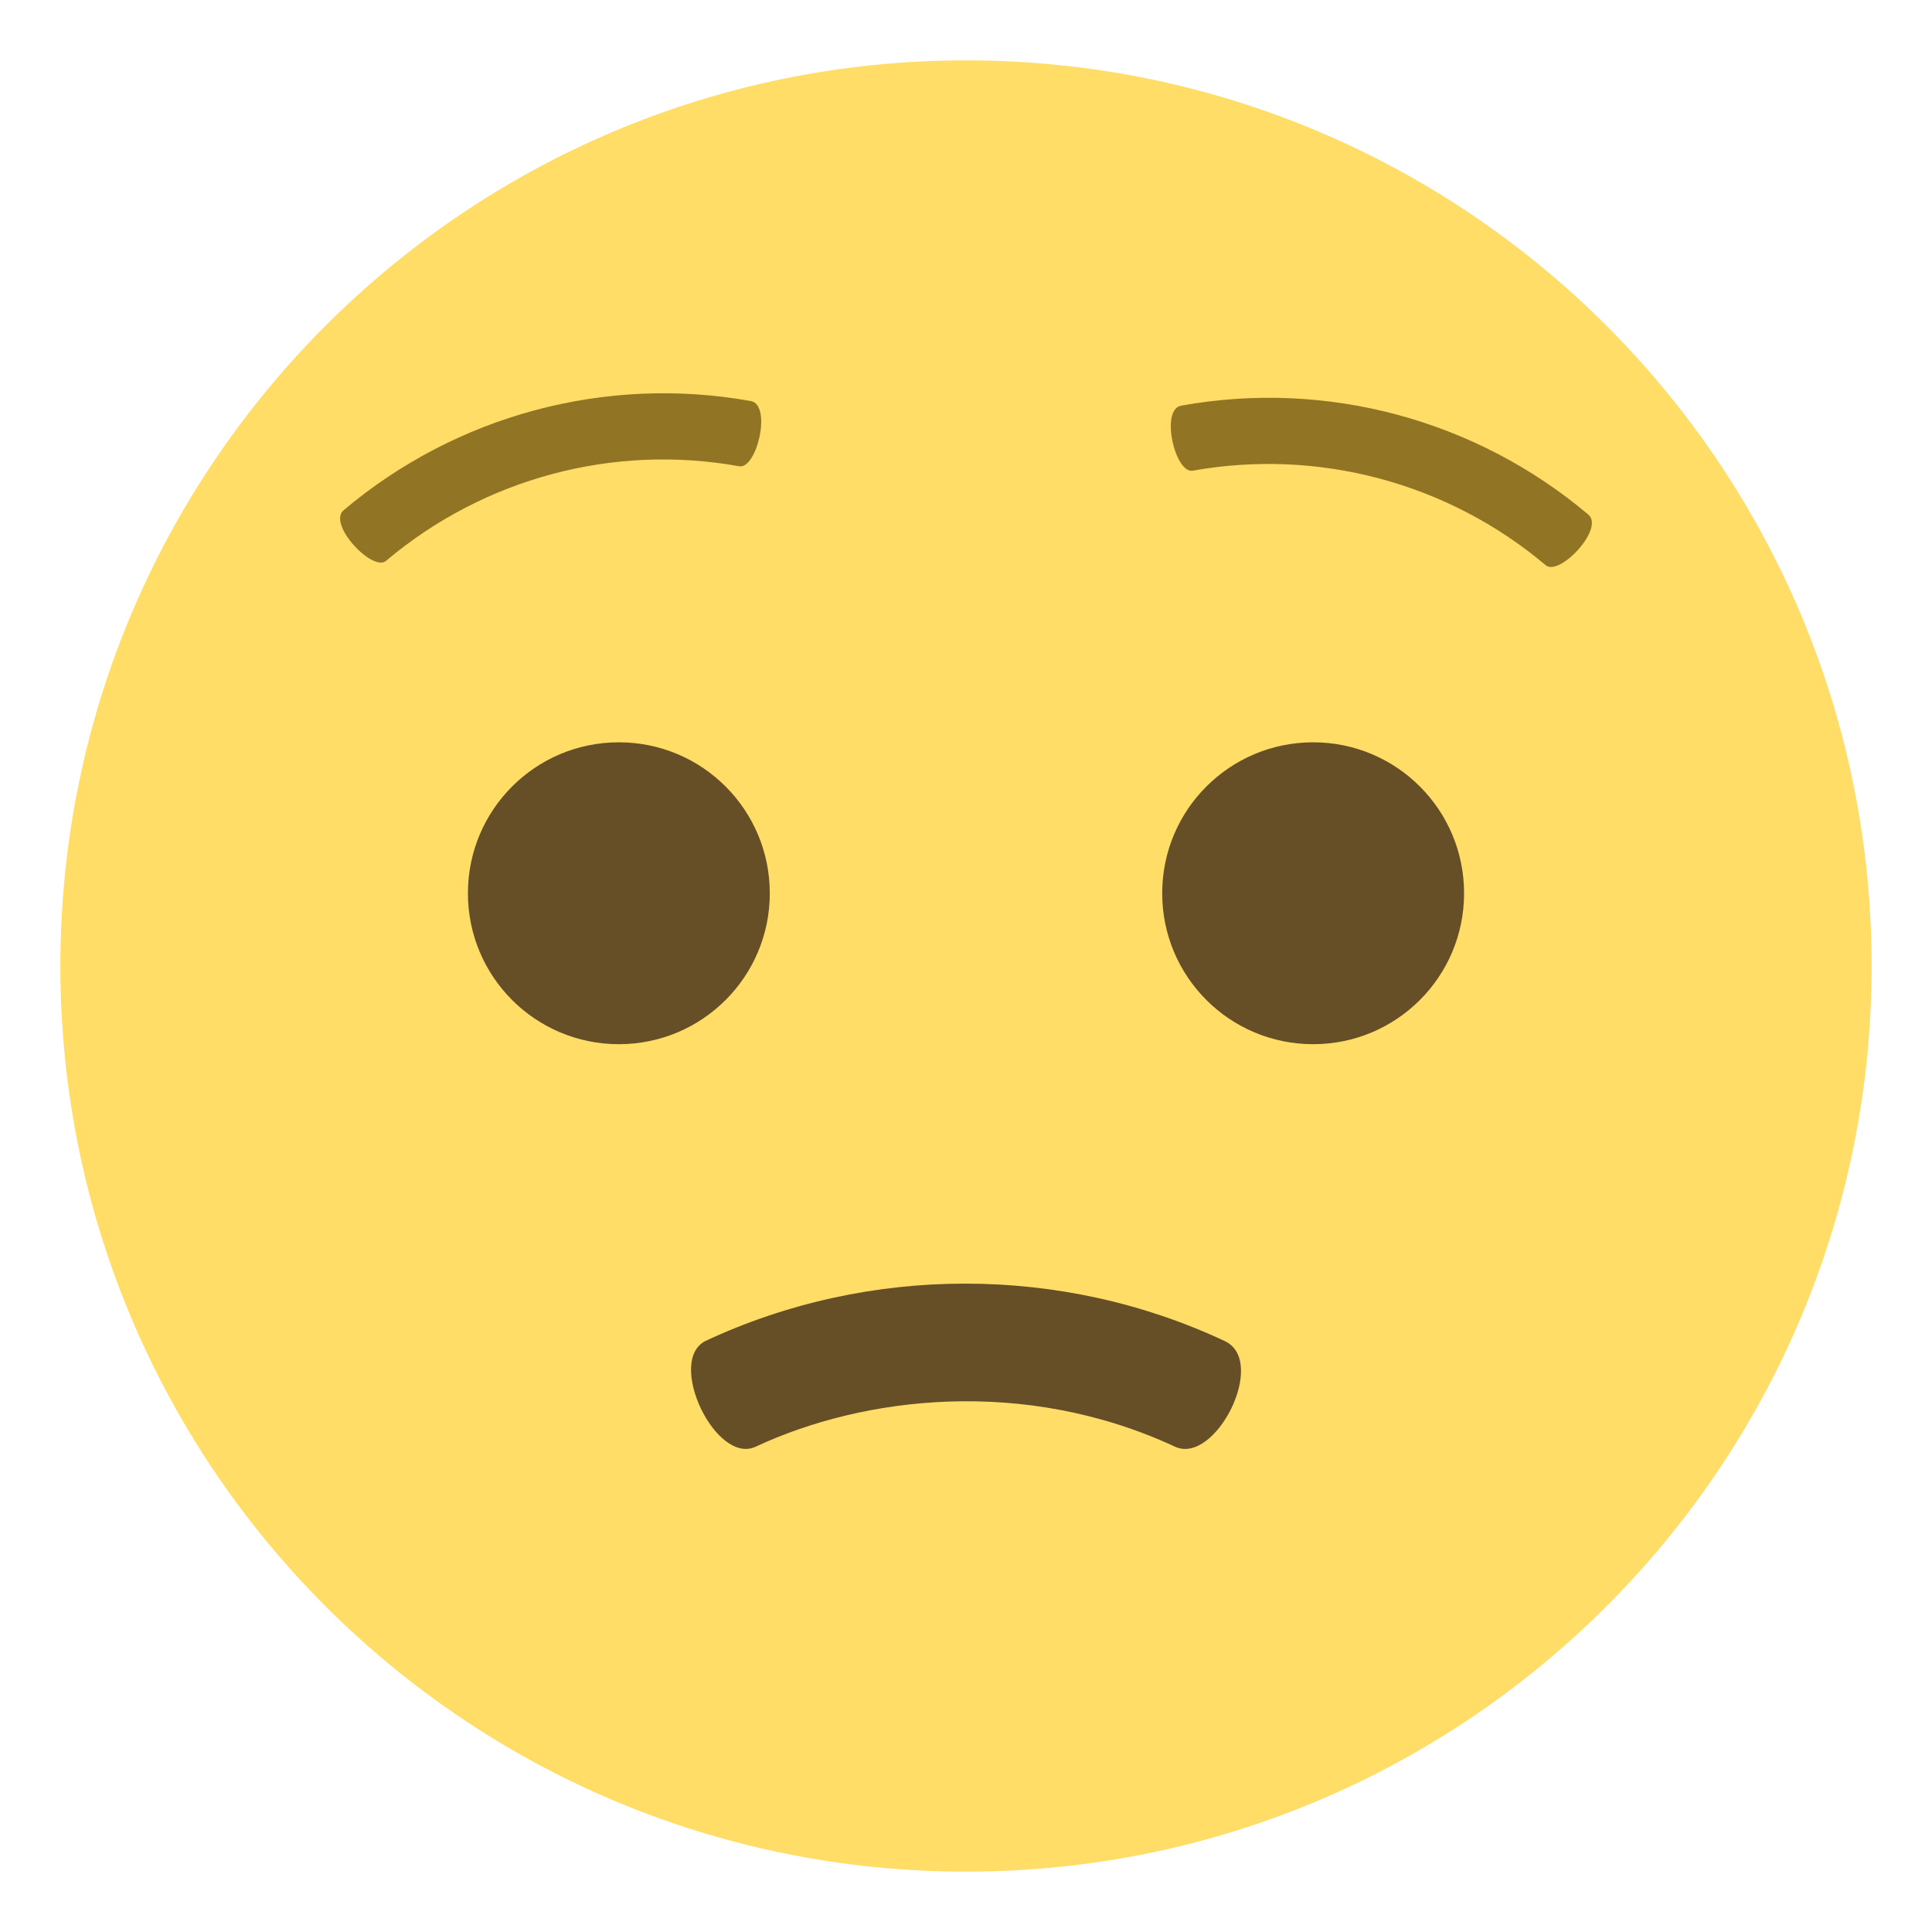 <?xml version="1.0" encoding="UTF-8" standalone="yes"?>
<svg xmlns="http://www.w3.org/2000/svg" xmlns:xlink="http://www.w3.org/1999/xlink" width="48px" height="48px" viewBox="0 0 36 36" version="1.1">
  <g id="surface1">
    <path style=" stroke:none;fill-rule:nonzero;fill:rgb(100%,86.667%,40.392%);fill-opacity:1;" d="M 34.875 18 C 34.875 27.32 27.32 34.875 18 34.875 C 8.68 34.875 1.125 27.32 1.125 18 C 1.125 8.68 8.68 1.125 18 1.125 C 27.32 1.125 34.875 8.68 34.875 18 Z M 34.875 18 "/>
    <path style=" stroke:none;fill-rule:nonzero;fill:rgb(40%,30.588%,15.294%);fill-opacity:1;" d="M 14.344 16.645 C 14.344 18.199 13.086 19.457 11.531 19.457 C 9.977 19.457 8.719 18.199 8.719 16.645 C 8.719 15.09 9.977 13.832 11.531 13.832 C 13.086 13.832 14.344 15.09 14.344 16.645 Z M 14.344 16.645 "/>
    <path style=" stroke:none;fill-rule:nonzero;fill:rgb(40%,30.588%,15.294%);fill-opacity:1;" d="M 27.281 16.645 C 27.281 18.199 26.023 19.457 24.469 19.457 C 22.914 19.457 21.656 18.199 21.656 16.645 C 21.656 15.09 22.914 13.832 24.469 13.832 C 26.023 13.832 27.281 15.09 27.281 16.645 Z M 27.281 16.645 "/>
    <path style=" stroke:none;fill-rule:nonzero;fill:rgb(56.863%,45.882%,14.118%);fill-opacity:1;" d="M 28.801 10.531 C 26.98 8.996 24.57 8.352 22.227 8.77 C 21.898 8.836 21.613 7.633 22.008 7.559 C 24.715 7.07 27.496 7.816 29.598 9.59 C 29.902 9.855 29.051 10.75 28.801 10.531 Z M 13.773 8.688 C 11.43 8.266 9.02 8.91 7.195 10.449 C 6.949 10.668 6.098 9.77 6.402 9.508 C 8.504 7.734 11.285 6.988 13.992 7.473 C 14.387 7.547 14.102 8.75 13.773 8.688 Z M 13.773 8.688 "/>
    <path style=" stroke:none;fill-rule:nonzero;fill:rgb(40%,30.588%,15.294%);fill-opacity:1;" d="M 22.828 24.992 C 19.789 23.562 16.195 23.562 13.152 24.984 C 12.402 25.348 13.34 27.32 14.09 26.953 C 16.098 26.016 19.094 25.656 21.895 26.957 C 22.645 27.305 23.625 25.375 22.828 24.992 Z M 22.828 24.992 "/>
  </g>
</svg>